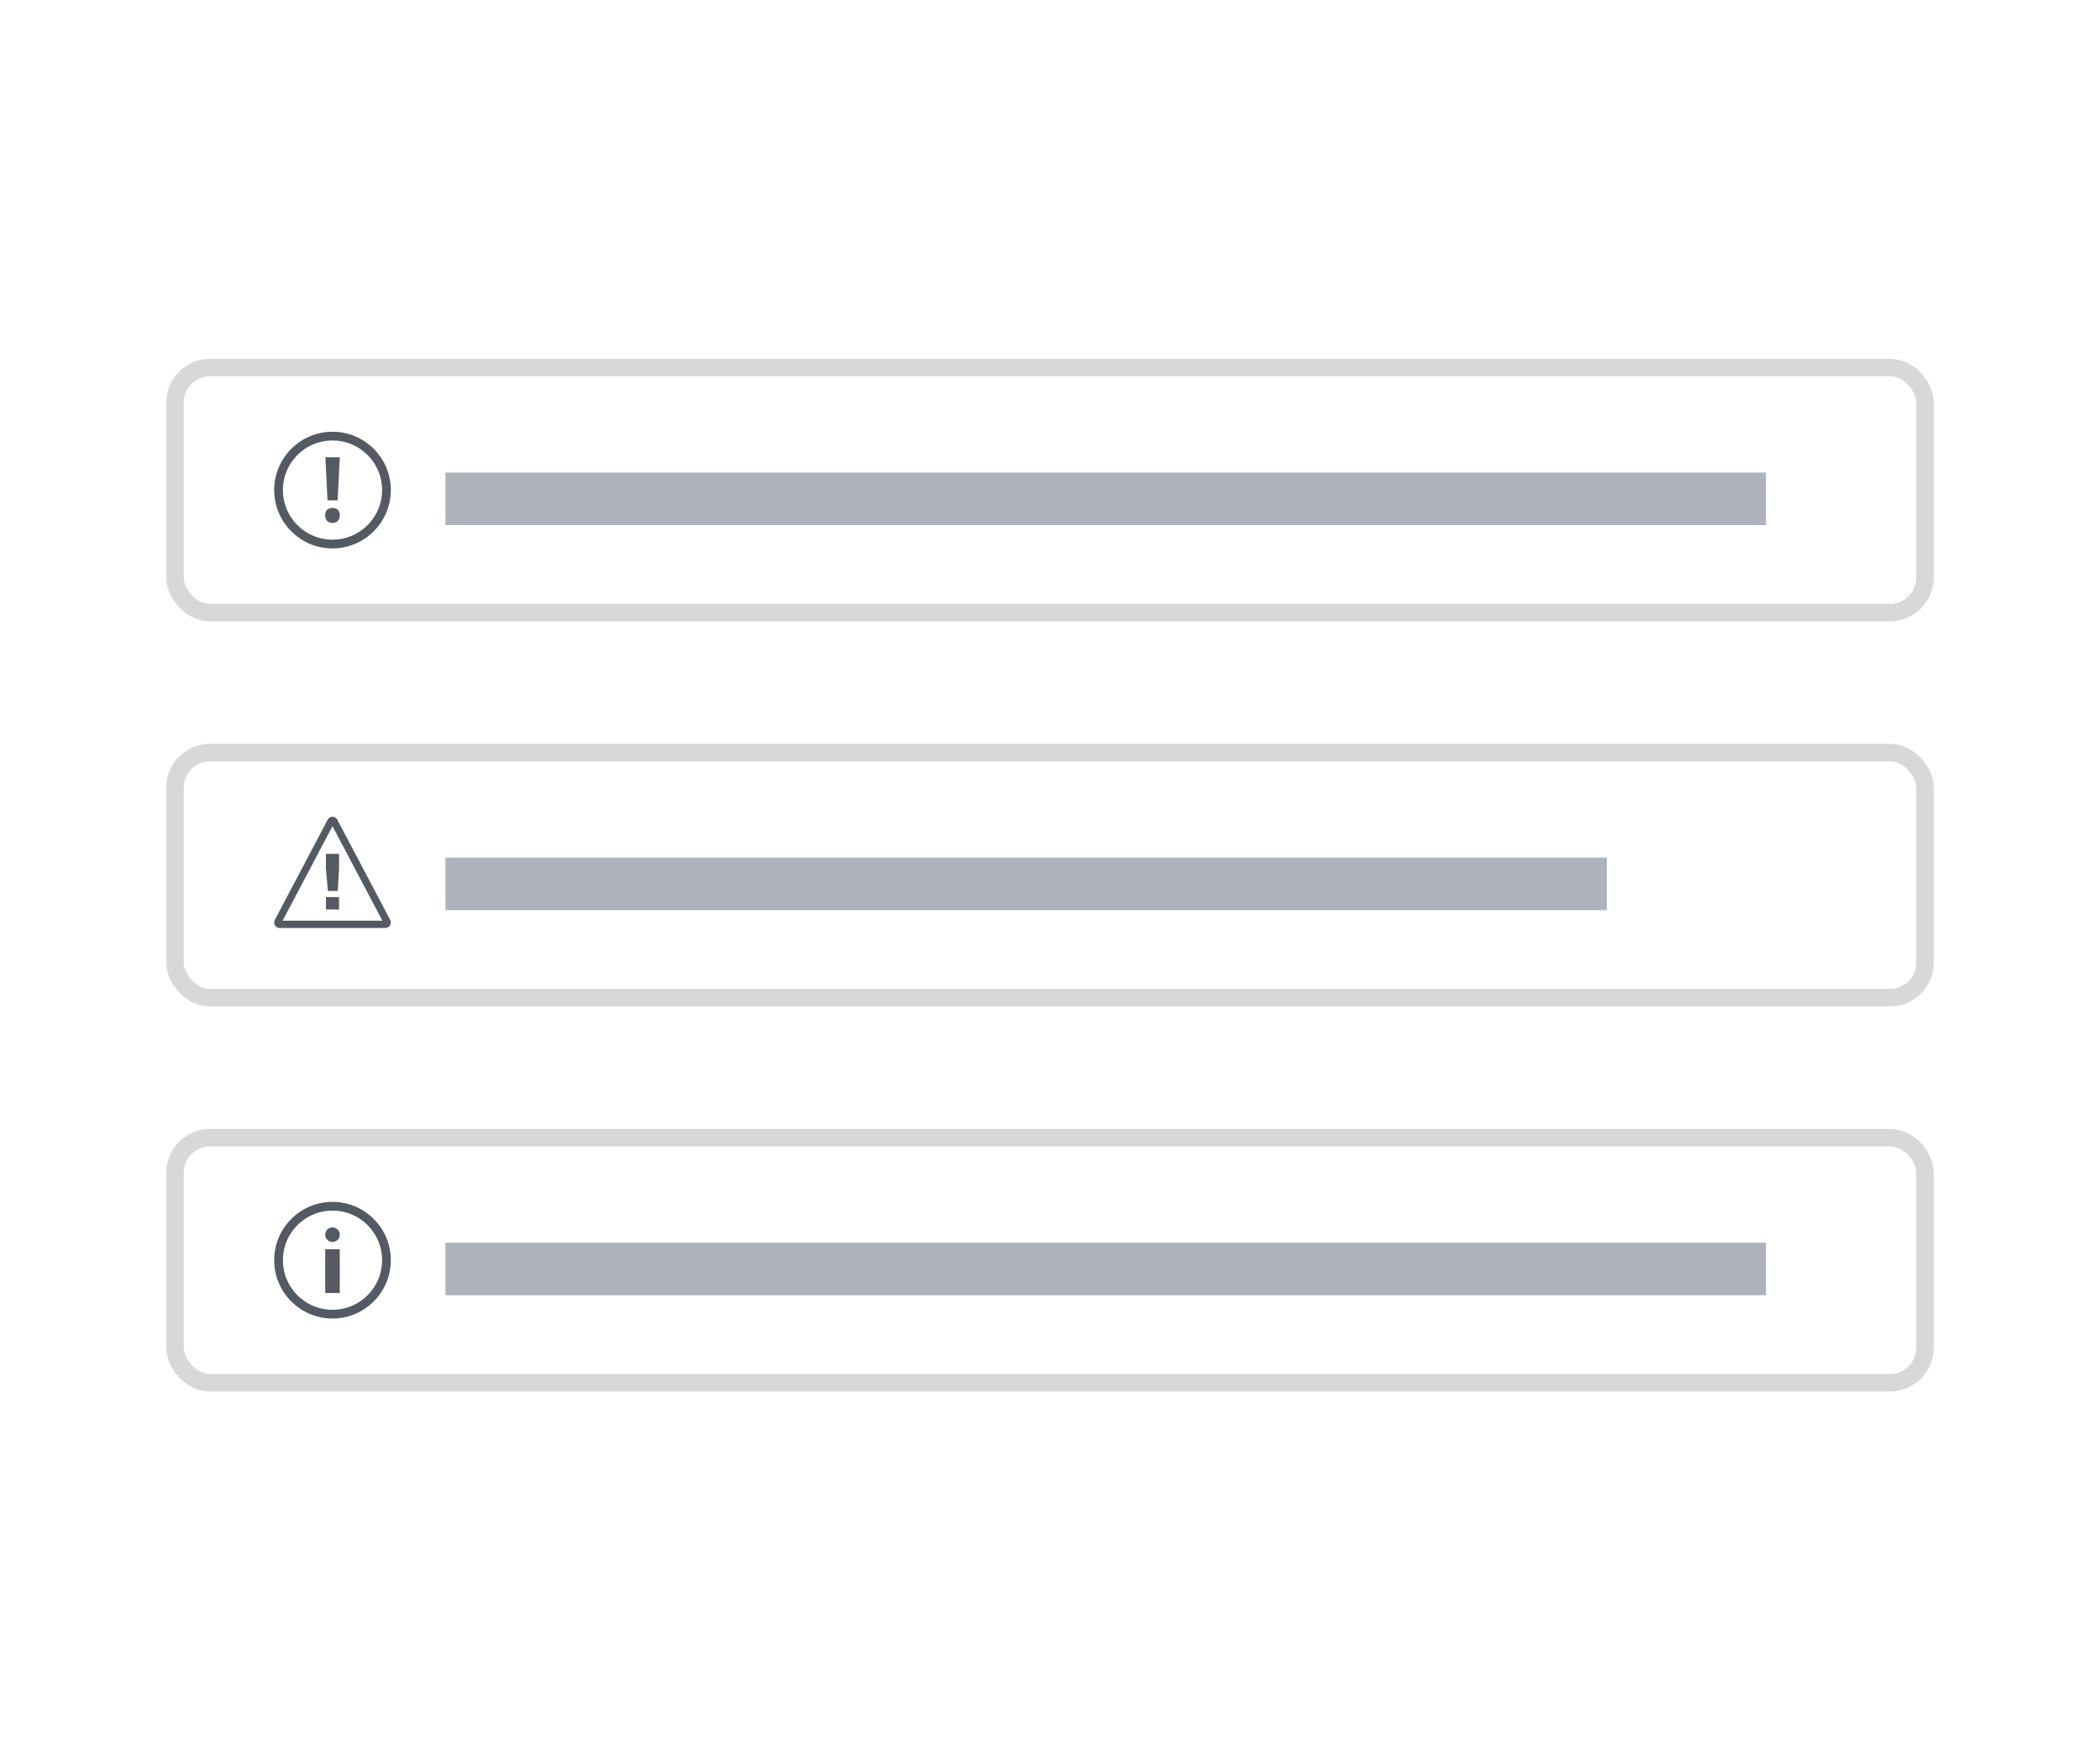 <svg width="120" height="100" viewBox="0 0 120 100" fill="none" xmlns="http://www.w3.org/2000/svg">
<rect x="10" y="21" width="100" height="14" rx="2" stroke="#D8D8D8"/>
<rect x="25.455" y="27" width="75.455" height="3" fill="#ADB2BB"/>
<path fill-rule="evenodd" clip-rule="evenodd" d="M18.714 28.585H19.295L19.417 26.125H18.593L18.714 28.585ZM18.69 29.127C18.619 29.199 18.583 29.306 18.583 29.447C18.583 29.583 18.62 29.688 18.693 29.763C18.766 29.838 18.869 29.875 19.002 29.875C19.133 29.875 19.234 29.837 19.307 29.76C19.38 29.684 19.417 29.579 19.417 29.447C19.417 29.309 19.381 29.203 19.308 29.13C19.236 29.056 19.134 29.019 19.002 29.019C18.866 29.019 18.762 29.055 18.69 29.127Z" fill="#555A62"/>
<circle cx="19" cy="28" r="3.083" stroke="#555A62" stroke-width="0.5"/>
<rect x="10" y="65" width="100" height="14" rx="2" stroke="#D8D8D8"/>
<rect x="25.455" y="71" width="75.455" height="3" fill="#ADB2BB"/>
<circle cx="19" cy="72" r="3.083" stroke="#555A62" stroke-width="0.5"/>
<rect x="18.583" y="71.375" width="0.833" height="2.5" fill="#555A62"/>
<circle cx="19" cy="70.542" r="0.417" fill="#555A62"/>
<rect x="10" y="43" width="100" height="14" rx="2" stroke="#D8D8D8"/>
<rect x="25.455" y="49" width="66.364" height="3" fill="#ADB2BB"/>
<path fill-rule="evenodd" clip-rule="evenodd" d="M18.625 49.631V48.784H19.375V49.631L19.3 50.902H18.738L18.625 49.631Z" fill="#555A62"/>
<path fill-rule="evenodd" clip-rule="evenodd" d="M18.625 51.255H19.375V51.961H18.625V51.255Z" fill="#555A62"/>
<path fill-rule="evenodd" clip-rule="evenodd" d="M22.297 52.557L19.276 46.834C19.247 46.778 19.202 46.733 19.147 46.703C18.994 46.622 18.805 46.68 18.724 46.834L15.703 52.557C15.679 52.603 15.667 52.653 15.667 52.705C15.667 52.879 15.807 53.02 15.98 53.02H22.02C22.072 53.02 22.122 53.007 22.167 52.983C22.32 52.901 22.378 52.711 22.297 52.557ZM16.15 52.603L19 47.203L21.85 52.603H16.15Z" fill="#555A62"/>
</svg>
